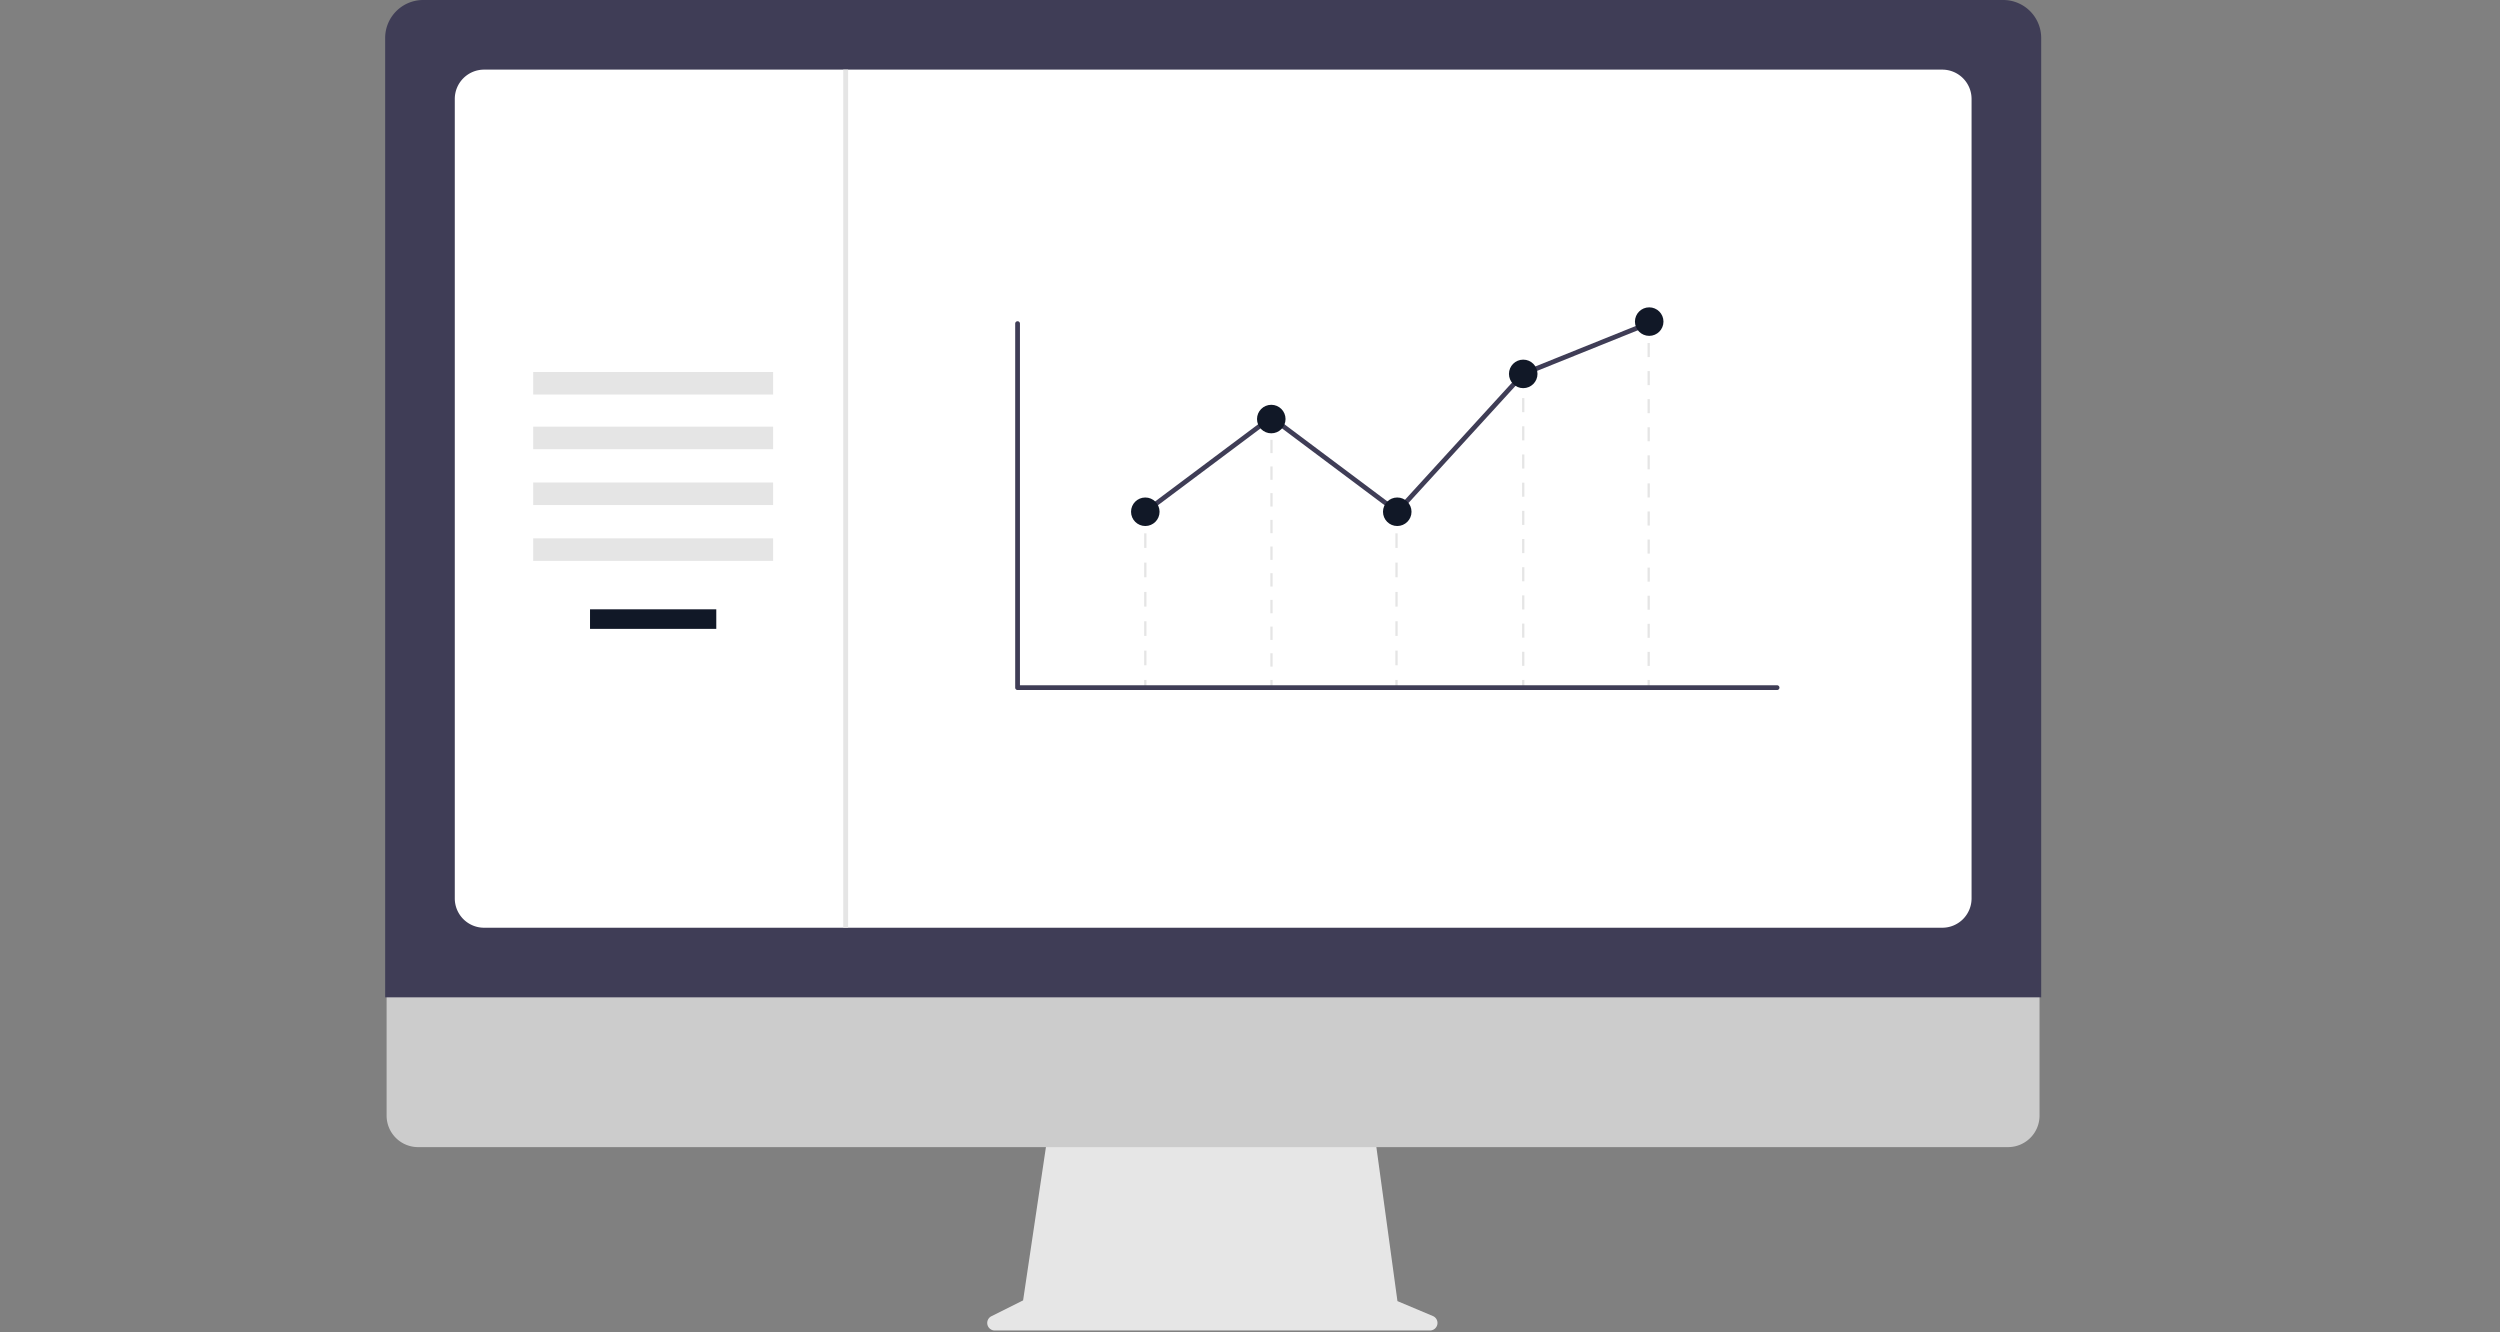 <svg xmlns="http://www.w3.org/2000/svg" data-name="Layer 1" width="1029.563" height="548.695"
  viewBox="0 0 1029.563 548.695" xmlns:xlink="http://www.w3.org/1999/xlink">
  <rect x="0" y="0" width="1029.563" height="548.695" fill="#808080" stroke="none"/>
  <path
    d="M675.315,717.627l-14.592-6.144-10.01-73.151H517.408L506.557,711.184l-13.055,6.527a3.1,3.1,0,0,0,1.387,5.873H674.112A3.1,3.1,0,0,0,675.315,717.627Z"
    transform="translate(-85.219 -175.653)" fill="#e6e6e6" />
  <path
    d="M912.206,648.064H257.377a12.973,12.973,0,0,1-12.944-12.973V542.751h680.718v92.34A12.974,12.974,0,0,1,912.206,648.064Z"
    transform="translate(-85.219 -175.653)" fill="#ccc" />
  <path
    d="M925.835,586.393h-682V191.292a15.657,15.657,0,0,1,15.64-15.639H910.195A15.657,15.657,0,0,1,925.835,191.292Z"
    transform="translate(-85.219 -175.653)" fill="#3f3d56" />
  <path
    d="M885.102,557.716H284.568a12.07,12.07,0,0,1-12.057-12.057v-329.274a12.071,12.071,0,0,1,12.057-12.057H885.102a12.071,12.071,0,0,1,12.057,12.057v329.274A12.07,12.07,0,0,1,885.102,557.716Z"
    transform="translate(-85.219 -175.653)" fill="#fff" />
  <rect x="219.582" y="153.203" width="98.806" height="9.279" fill="#e5e5e5" />
  <rect x="219.582" y="175.706" width="98.806" height="9.279" fill="#e5e5e5" />
  <rect x="219.582" y="198.706" width="98.806" height="9.279" fill="#e5e5e5" />
  <rect x="219.582" y="221.706" width="98.806" height="9.279" fill="#e5e5e5" />
  <rect x="242.985" y="250.932" width="52" height="8.053" fill="#111827" />
  <rect x="471.192" y="210.754" width="0.945" height="2.834" fill="#e5e5e5" />
  <path
    d="M557.355,449.631h-.945V443.592h.945Zm0-12.078h-.945v-6.039h.945Zm0-12.078h-.945v-6.039h.945Zm0-12.078h-.945v-6.039h.945Zm0-12.078h-.945v-6.039h.945Z"
    transform="translate(-85.219 -175.653)" fill="#e5e5e5" />
  <rect x="471.192" y="280.018" width="0.945" height="2.834" fill="#e5e5e5" />
  <rect x="574.646" y="210.754" width="0.945" height="2.834" fill="#e5e5e5" />
  <path
    d="M660.81,449.631h-.945V443.592h.945Zm0-12.078h-.945v-6.039h.945Zm0-12.078h-.945v-6.039h.945Zm0-12.078h-.945v-6.039h.945Zm0-12.078h-.945v-6.039h.945Z"
    transform="translate(-85.219 -175.653)" fill="#e5e5e5" />
  <rect x="574.646" y="280.018" width="0.945" height="2.834" fill="#e5e5e5" />
  <rect x="626.831" y="155.306" width="0.945" height="2.834" fill="#e5e5e5" />
  <path
    d="M712.995,449.867h-.945V444.063h.945Zm0-11.607h-.945V432.455h.945Zm0-11.608h-.945V420.848h.945Zm0-11.607h-.945V409.241h.945Zm0-11.607h-.945v-5.804h.945Zm0-11.608h-.945v-5.804h.945Zm0-11.607h-.945v-5.804h.945Zm0-11.607h-.945v-5.804h.945Zm0-11.608h-.945v-5.804h.945Zm0-11.607h-.945v-5.804h.945Z"
    transform="translate(-85.219 -175.653)" fill="#e5e5e5" />
  <rect x="626.831" y="280.018" width="0.945" height="2.834" fill="#e5e5e5" />
  <rect x="678.496" y="132.631" width="0.945" height="2.834" fill="#e5e5e5" />
  <path
    d="M764.659,449.888h-.945v-5.782h.945Zm0-11.564h-.945V432.542h.945Zm0-11.564h-.945v-5.782h.945Zm0-11.564h-.945v-5.782h.945Zm0-11.564h-.945v-5.782h.945Zm0-11.564h-.945v-5.782h.945Zm0-11.564h-.945v-5.782h.945Zm0-11.564h-.945V363.157h.945Zm0-11.564h-.945v-5.782h.945Zm0-11.564h-.945v-5.782h.945Zm0-11.564h-.945v-5.782h.945Zm0-11.564h-.945v-5.782h.945Z"
    transform="translate(-85.219 -175.653)" fill="#e5e5e5" />
  <rect x="678.496" y="280.018" width="0.945" height="2.834" fill="#e5e5e5" />
  <rect x="523.155" y="172.785" width="0.945" height="2.834" fill="#e5e5e5" />
  <path
    d="M609.319,450.176h-.945V444.681h.945Zm0-10.989h-.945v-5.495h.945Zm0-10.989h-.945v-5.495h.945Zm0-10.989h-.945v-5.495h.945Zm0-10.989h-.945v-5.495h.945Zm0-10.989h-.945v-5.495h.945Zm0-10.989h-.945V378.745h.945Zm0-10.989h-.945v-5.495h.945Zm0-10.989h-.945v-5.495h.945Z"
    transform="translate(-85.219 -175.653)" fill="#e5e5e5" />
  <rect x="523.155" y="280.018" width="0.945" height="2.834" fill="#e5e5e5" />
  <path
    d="M817.061,459.821H504.28a.979.979,0,0,1-.979-.979v-149.916a.979.979,0,0,1,1.958,0V457.863H817.061a.979.979,0,1,1,0,1.958Z"
    transform="translate(-85.219 -175.653)" fill="#3f3d56" />
  <polygon
    points="575.548 212.069 523.544 173.118 472.251 211.537 471.077 209.97 523.544 170.672 575.3 209.438 626.731 153.155 626.938 153.071 678.817 132.168 679.549 133.985 627.876 154.804 575.548 212.069"
    fill="#3f3d56" />
  <circle cx="471.664" cy="210.754" r="5.873" fill="#111827" />
  <circle cx="523.544" cy="172.578" r="5.873" fill="#111827" />
  <circle cx="575.424" cy="210.754" r="5.873" fill="#111827" />
  <circle cx="627.303" cy="153.98" r="5.873" fill="#111827" />
  <circle cx="679.183" cy="132.445" r="5.873" fill="#111827" />
  <rect x="347.27" y="28.676" width="2" height="353.388" fill="#e5e5e5" />
</svg>
